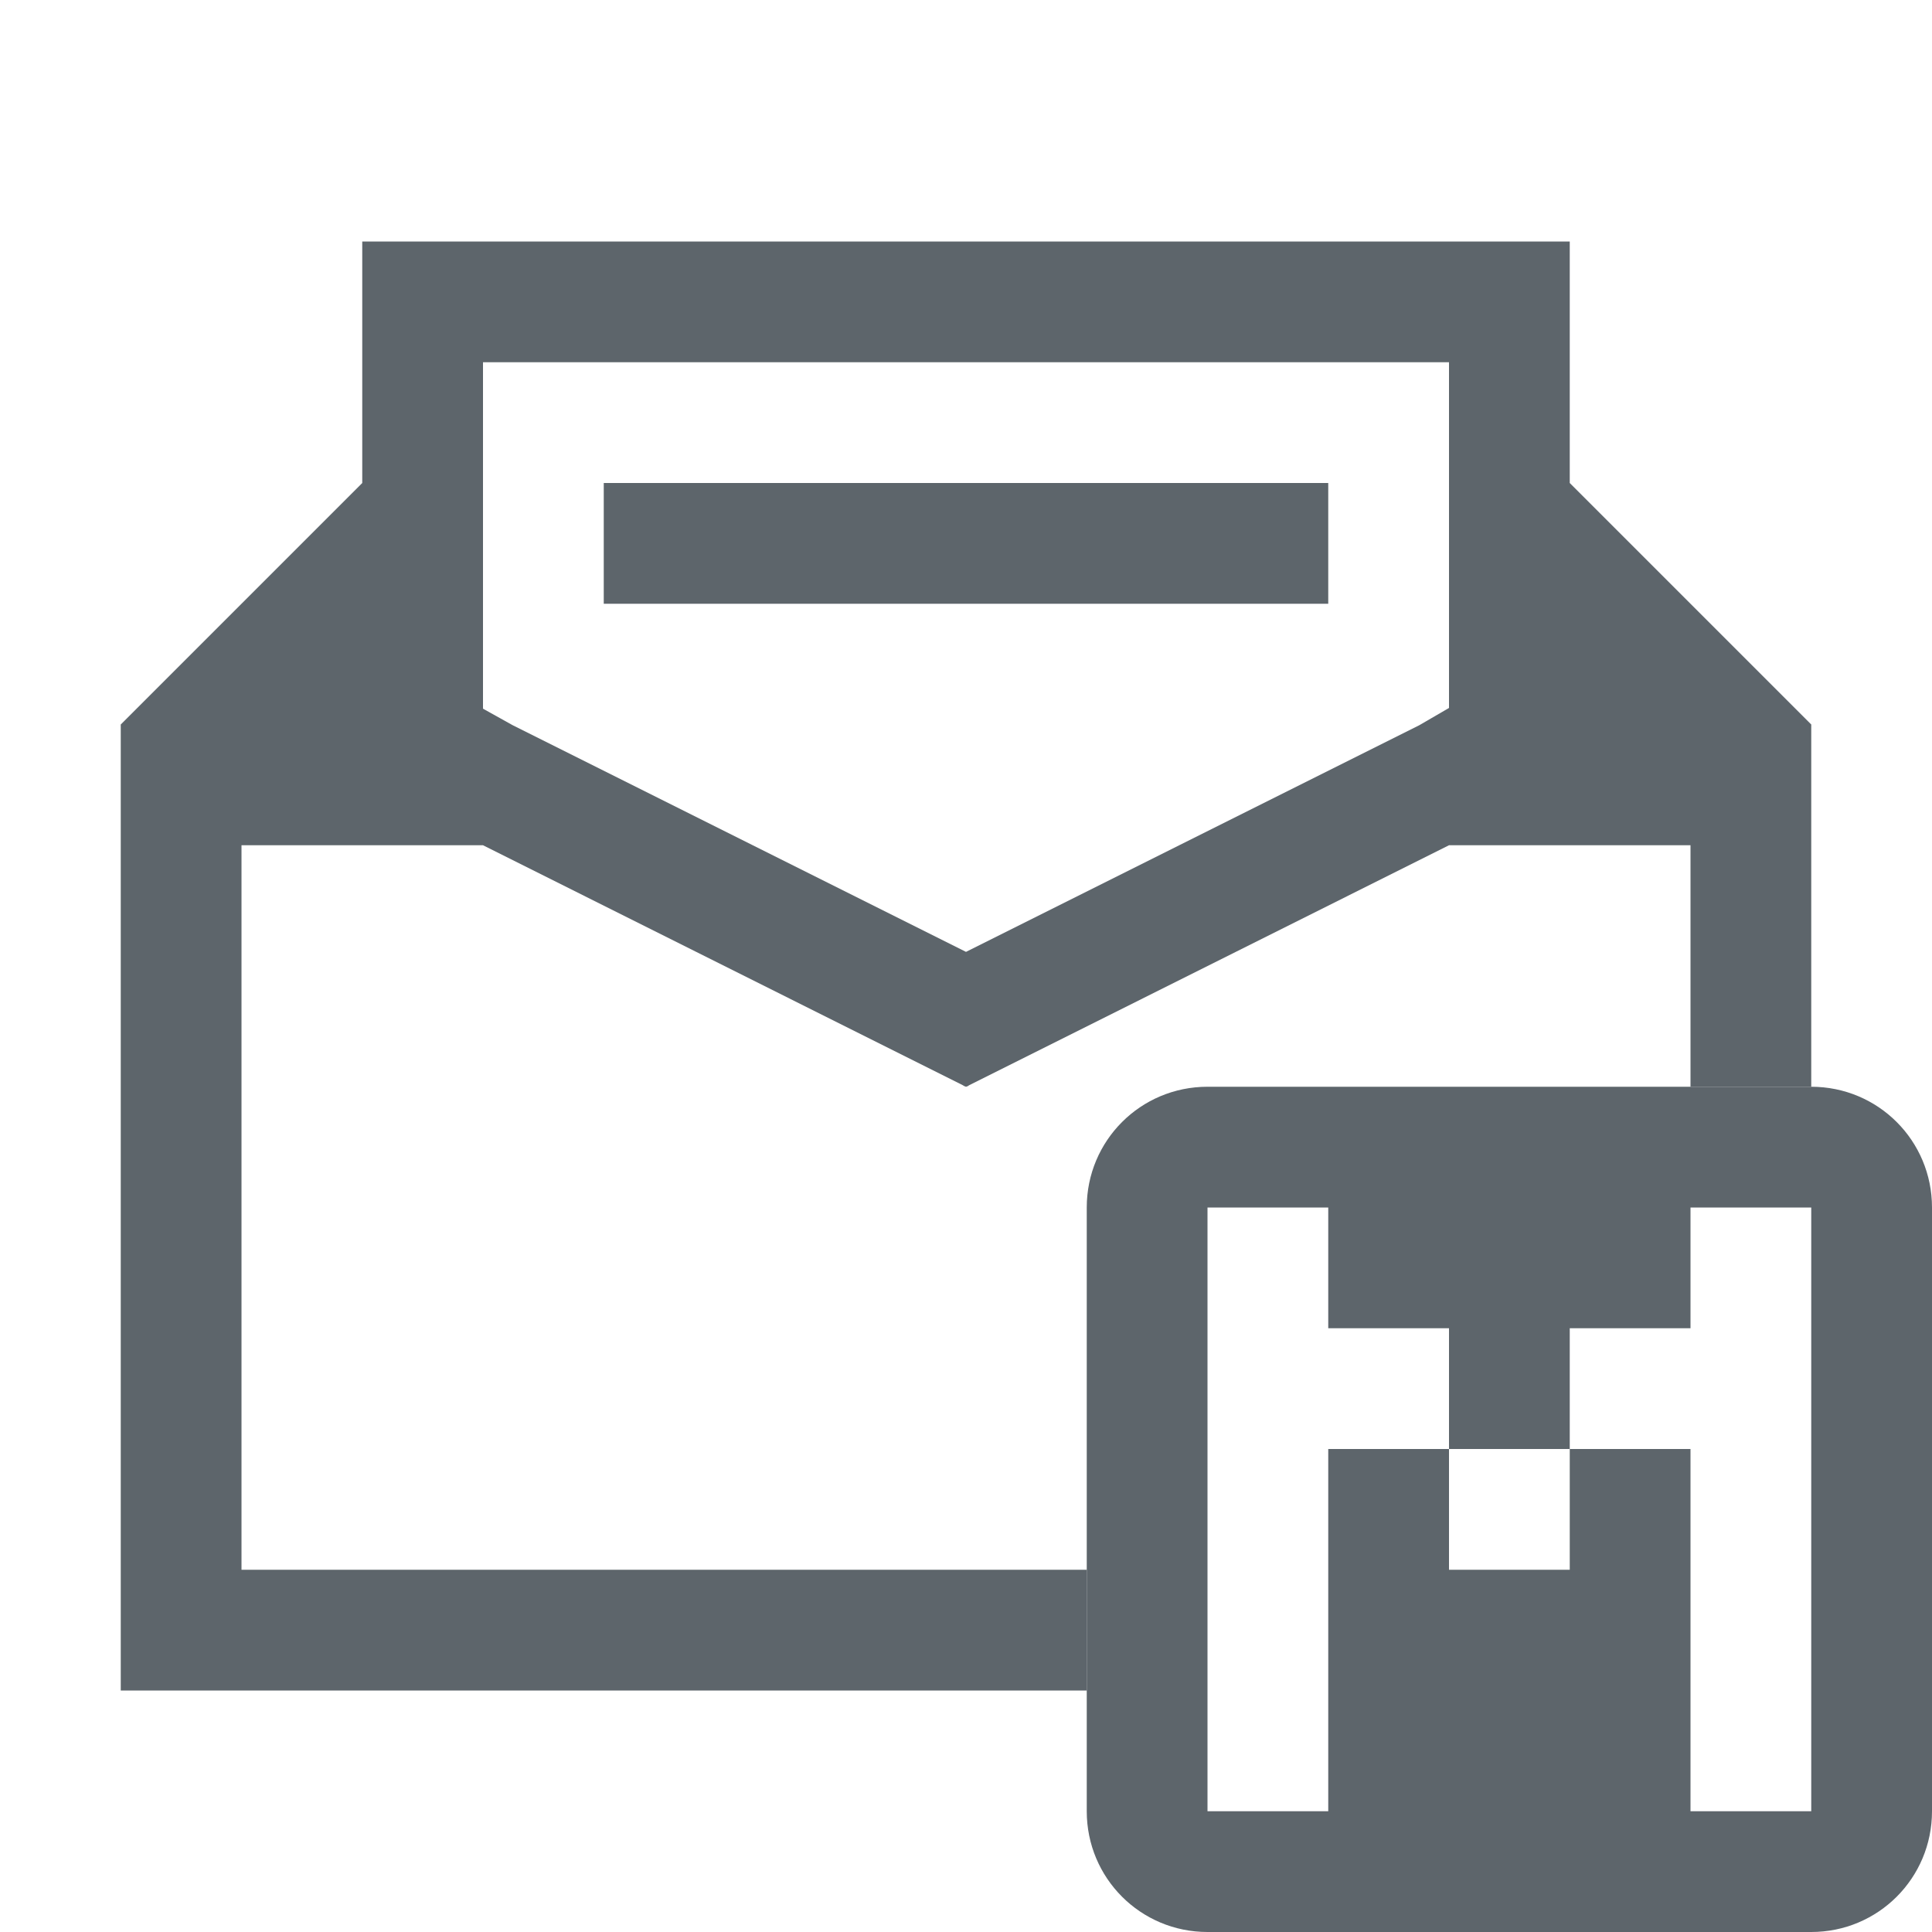 <svg width="16" height="16" version="1.1" xmlns="http://www.w3.org/2000/svg">
 <defs>
  <style id="current-color-scheme" type="text/css"/>
 </defs>
 <path d="m10 9c-0.554 0-1 0.446-1 1v5c0 0.554 0.446 1 1 1h5c0.554 0 1-0.446 1-1v-5c0-0.554-0.446-1-1-1zm0 1h1v1h1v1h1v-1h1v-1h1v5h-1v-3h-1v1h-1v-1h-1v3h-1z" color="#5d656b" fill="currentColor"/>
 <path d="m3 2v2l-2 2v8h8v-1h-7v-6h2l3.979 1.99v2e-3l0.021 8e-3 0.021-8e-3v-2e-3l3.979-1.99h2v2h1v-3l-2-2v-2zm1 1h8v2.863l-0.246 0.143-3.754 1.877-3.754-1.877-0.246-0.137zm1 1v1h6v-1z" color="#5d656b" fill="currentColor"/>
</svg>
